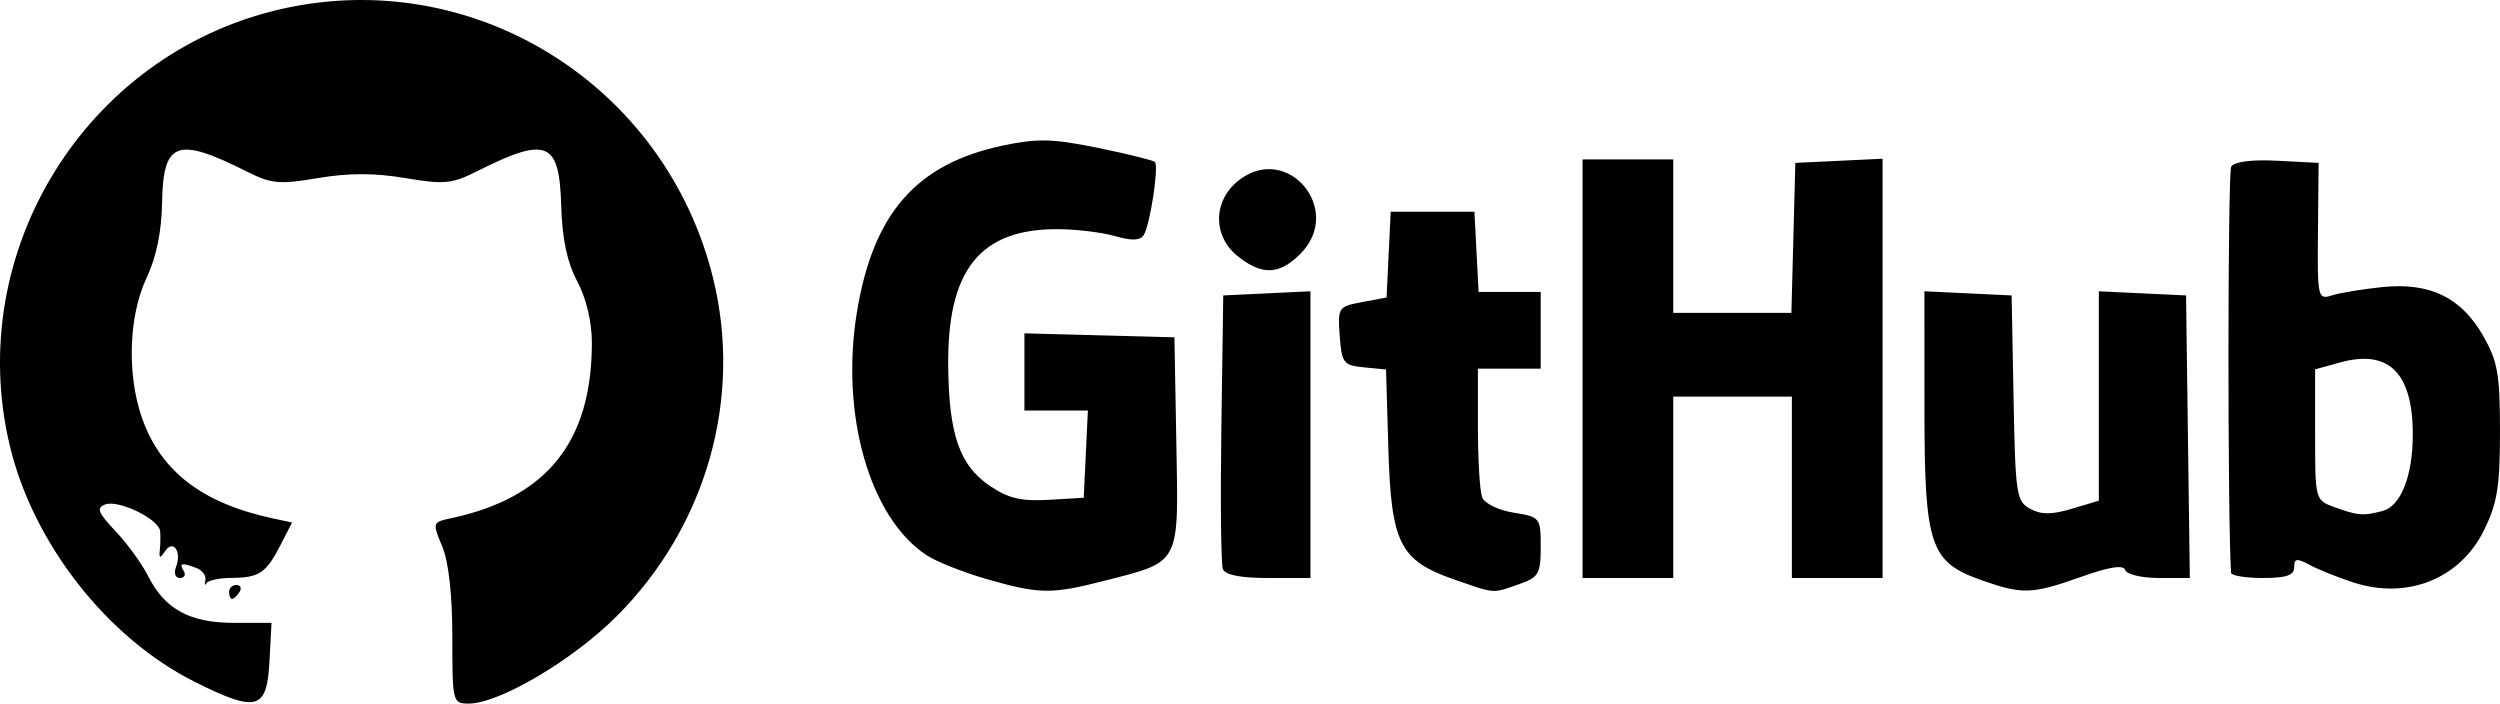 <?xml version="1.0" encoding="UTF-8" standalone="no"?>
<!-- Created with Inkscape (http://www.inkscape.org/) -->

<svg
   xmlns:dc="http://purl.org/dc/elements/1.1/"
   xmlns:cc="http://creativecommons.org/ns#"
   xmlns:rdf="http://www.w3.org/1999/02/22-rdf-syntax-ns#"
   xmlns:svg="http://www.w3.org/2000/svg"
   xmlns="http://www.w3.org/2000/svg"
   xmlns:sodipodi="http://sodipodi.sourceforge.net/DTD/sodipodi-0.dtd"
   xmlns:inkscape="http://www.inkscape.org/namespaces/inkscape"
   width="101.129mm"
   height="28.461mm"
   viewBox="0 0 358.333 100.846"
   id="svg2"
   version="1.1"
   inkscape:version="0.91 r13725"
   sodipodi:docname="github.svg">
  <defs
     id="defs4" />
  <sodipodi:namedview
     id="base"
     pagecolor="#ffffff"
     bordercolor="#666666"
     borderopacity="1.0"
     inkscape:pageopacity="0.0"
     inkscape:pageshadow="2"
     inkscape:zoom="0.175"
     inkscape:cx="1412.628"
     inkscape:cy="220.996"
     inkscape:document-units="px"
     inkscape:current-layer="layer1"
     showgrid="false"
     inkscape:window-width="1301"
     inkscape:window-height="744"
     inkscape:window-x="65"
     inkscape:window-y="24"
     inkscape:window-maximized="1"
     fit-margin-top="0"
     fit-margin-left="0"
     fit-margin-right="0"
     fit-margin-bottom="0" />
  <g
     inkscape:label="Camada 1"
     inkscape:groupmode="layer"
     id="layer1"
     transform="translate(498.42,-251.642)">
    <path
       style="fill:#000000"
       d=""
       id="path4966"
       inkscape:connector-curvature="0" />
    <path
       style="fill:#000000"
       d="m -470.495,349.376 c -12.596,-6.294 -23.235,-19.911 -26.552,-33.981 -6.53,-27.702 10.864,-55.84 38.553,-62.367 27.7,-6.529 55.433,10.621 62.293,38.524 4.24,17.248 -0.999,35.586 -13.835,48.422 -6.304,6.304 -16.83,12.515 -21.211,12.515 -2.29,0 -2.34,-0.205 -2.34,-9.532 0,-6.054 -0.528,-10.795 -1.447,-12.994 -1.427,-3.416 -1.411,-3.47 1.25,-4.037 13.748,-2.932 20.197,-10.967 20.197,-25.168 0,-2.999 -0.801,-6.356 -2.1,-8.807 -1.451,-2.736 -2.159,-6.068 -2.291,-10.773 -0.261,-9.332 -2.017,-10.049 -12.137,-4.956 -3.524,1.774 -4.676,1.88 -10.222,0.943 -4.387,-0.741 -8.113,-0.741 -12.5,0 -5.545,0.937 -6.698,0.831 -10.222,-0.943 -10.02,-5.043 -11.987,-4.316 -12.131,4.482 -0.068,4.153 -0.824,7.813 -2.228,10.786 -2.57,5.441 -2.832,13.87 -0.627,20.121 2.685,7.609 8.65,12.176 18.721,14.333 l 2.764,0.592 -1.654,3.227 c -2.06,4.02 -3.065,4.693 -7.041,4.712 -1.742,0.008 -3.355,0.353 -3.586,0.765 -0.231,0.412 -0.297,0.225 -0.146,-0.417 0.15,-0.642 -0.41,-1.429 -1.246,-1.75 -2.145,-0.823 -2.564,-0.729 -1.855,0.417 0.34,0.55 0.093,1 -0.548,1 -0.655,0 -0.899,-0.697 -0.556,-1.59 0.844,-2.2 -0.394,-3.996 -1.563,-2.267 -0.747,1.106 -0.887,1.08 -0.757,-0.143 0.088,-0.825 0.107,-2.051 0.042,-2.724 -0.167,-1.725 -5.98,-4.543 -7.874,-3.816 -1.295,0.497 -1.032,1.177 1.478,3.822 1.679,1.77 3.788,4.676 4.686,6.459 2.385,4.733 5.976,6.688 12.286,6.688 l 5.392,0 -0.294,5.536 c -0.369,6.968 -1.817,7.363 -10.702,2.924 z m 4.908,-12.888 c 0,-0.55 0.477,-1 1.059,-1 0.582,0 0.781,0.45 0.441,1 -0.34,0.55 -0.816,1 -1.059,1 -0.243,0 -0.441,-0.45 -0.441,-1 z m 108.5,-1.871 c -3.3,-0.951 -7.148,-2.487 -8.55,-3.413 -8.148,-5.38 -12.373,-20.196 -9.948,-34.881 2.333,-14.131 8.517,-21.186 20.866,-23.807 5.006,-1.062 7.128,-1.013 13.658,0.319 4.252,0.867 7.932,1.778 8.178,2.023 0.593,0.593 -0.686,8.984 -1.593,10.452 -0.511,0.826 -1.687,0.873 -4.155,0.165 -1.893,-0.543 -5.627,-0.987 -8.298,-0.987 -11.042,0 -15.713,5.866 -15.582,19.566 0.095,9.877 1.62,14.278 5.97,17.229 2.639,1.79 4.491,2.23 8.419,2 l 5.036,-0.295 0.298,-6.25 0.298,-6.25 -4.548,0 -4.548,0 0,-5.534 0,-5.534 10.75,0.284 10.75,0.284 0.276,15.21 c 0.319,17.579 0.694,16.87 -10.42,19.716 -7.517,1.925 -9.247,1.895 -16.856,-0.298 z m 67.081,0.077 c -7.77,-2.695 -9.018,-5.176 -9.416,-18.719 l -0.335,-11.373 -3.165,-0.307 c -2.944,-0.286 -3.187,-0.6 -3.47,-4.501 -0.297,-4.083 -0.211,-4.212 3.205,-4.853 l 3.51,-0.658 0.295,-6.147 0.295,-6.147 6,0 6,0 0.3,5.75 0.3,5.75 4.45,0 4.45,0 0,5.5 0,5.5 -4.5,0 -4.5,0 0,8.418 c 0,4.63 0.274,9.133 0.609,10.006 0.342,0.892 2.314,1.86 4.5,2.21 3.817,0.61 3.891,0.703 3.891,4.897 0,3.895 -0.279,4.372 -3.149,5.372 -3.837,1.338 -3.288,1.379 -9.269,-0.696 z m 75.587,0.104 c -7.391,-2.613 -8.16,-4.93 -8.164,-24.608 l -0.004,-16.798 6.25,0.298 6.25,0.298 0.277,14.729 c 0.26,13.84 0.405,14.798 2.397,15.864 1.586,0.849 3.093,0.844 5.973,-0.019 l 3.853,-1.154 0,-15.008 0,-15.008 6.25,0.298 6.25,0.298 0.271,20.25 0.271,20.25 -4.437,0 c -2.441,0 -4.608,-0.512 -4.817,-1.138 -0.261,-0.784 -2.25,-0.473 -6.4,1 -6.977,2.477 -8.357,2.521 -14.22,0.448 z m 53.332,0.334 c -2.2,-0.713 -5.013,-1.84 -6.25,-2.505 -1.882,-1.012 -2.25,-0.958 -2.25,0.325 0,1.153 -1.121,1.535 -4.5,1.535 -2.475,0 -4.522,-0.338 -4.549,-0.75 -0.507,-7.809 -0.487,-57.383 0.024,-58.21 0.443,-0.716 2.936,-1.035 6.618,-0.845 l 5.907,0.305 -0.092,9.825 c -0.089,9.532 -0.03,9.806 2,9.167 1.151,-0.362 4.393,-0.897 7.204,-1.188 6.814,-0.705 11.315,1.466 14.473,6.982 2.085,3.641 2.413,5.504 2.414,13.714 9.3e-4,7.888 -0.388,10.29 -2.293,14.157 -3.432,6.966 -10.983,9.989 -18.706,7.488 z m 4.187,-10.258 c 2.616,-0.701 4.313,-5.019 4.313,-10.97 0,-8.822 -3.447,-12.236 -10.415,-10.312 l -3.585,0.99 0,9.37 c 0,9.311 0.017,9.376 2.75,10.374 3.369,1.231 4.16,1.293 6.937,0.548 z m -166.241,8.333 c -0.27,-0.704 -0.369,-9.817 -0.219,-20.25 l 0.273,-18.969 6.25,-0.298 6.25,-0.298 0,20.548 0,20.548 -6.031,0 c -3.98,0 -6.199,-0.436 -6.523,-1.281 z m 51.554,-28.719 0,-30 6.5,0 6.5,0 0,11 0,11 8.466,0 8.466,0 0.284,-10.75 0.284,-10.75 6.25,-0.298 6.25,-0.298 0,30.048 0,30.048 -6.5,0 -6.5,0 0,-13 0,-13 -8.5,0 -8.5,0 0,13 0,13 -6.5,0 -6.5,0 0,-30 z m -49.365,-16.073 c -3.678,-2.893 -3.644,-7.988 0.072,-10.911 6.982,-5.492 15.141,4.227 8.839,10.529 -2.999,2.999 -5.45,3.104 -8.911,0.382 z"
       id="path5186"
       inkscape:connector-curvature="0" />
  </g>
</svg>
